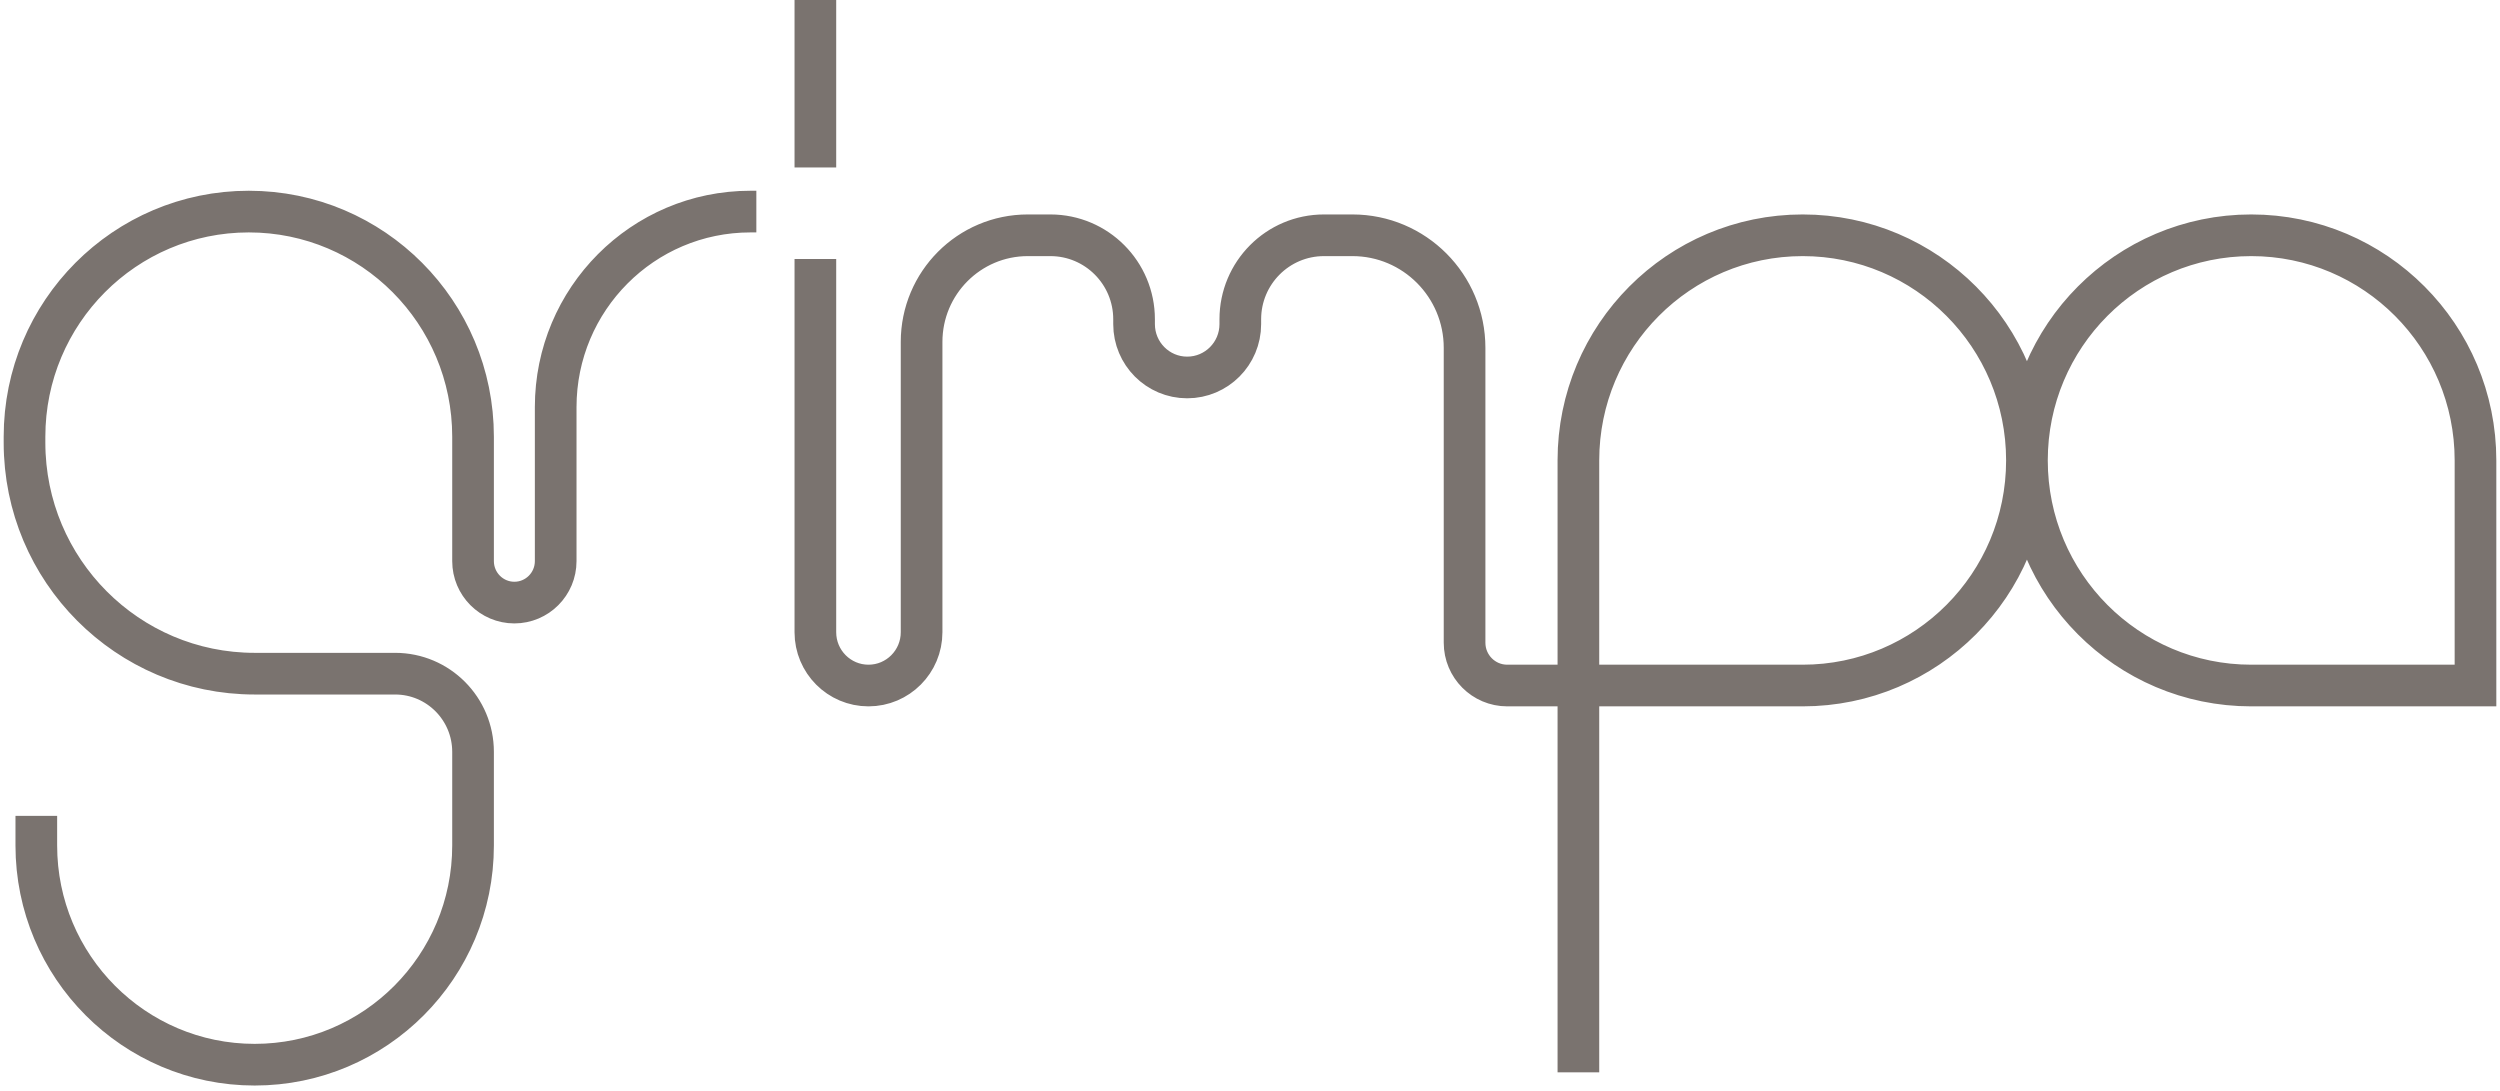<svg width="204" height="89" viewBox="0 0 204 89" fill="none" xmlns="http://www.w3.org/2000/svg">
<path d="M2.963 66.575V68.992C2.963 78.871 10.941 86.879 20.782 86.879C30.623 86.879 38.601 78.871 38.601 68.992V61.354C38.601 57.83 35.755 54.972 32.244 54.972H20.782C10.409 54.972 2 46.532 2 36.119V35.636C2 25.49 10.194 17.265 20.301 17.265C30.408 17.265 38.601 25.49 38.601 35.636V45.787C38.601 47.656 40.111 49.171 41.972 49.171C43.834 49.171 45.344 47.656 45.344 45.787V33.218C45.344 24.408 52.459 17.265 61.236 17.265H61.718M66.534 21.133V51.588C66.534 53.991 68.474 55.939 70.868 55.939C73.262 55.939 75.202 53.991 75.202 51.588V27.9C75.202 23.095 79.084 19.199 83.871 19.199H85.71C89.482 19.199 92.54 22.268 92.54 26.055V26.45C92.54 28.853 94.48 30.801 96.874 30.801C99.268 30.801 101.209 28.853 101.209 26.45V26.055C101.209 22.268 104.266 19.199 108.038 19.199H110.359C115.412 19.199 119.509 23.311 119.509 28.384V52.446C119.509 54.375 121.067 55.939 122.99 55.939H128.797M128.797 55.939V37.569C128.797 27.423 136.991 19.199 147.098 19.199C157.205 19.199 165.398 27.423 165.398 37.569M128.797 55.939V87.5M128.797 55.939H147.098C157.205 55.939 165.398 47.715 165.398 37.569M165.398 37.569C165.398 27.423 173.592 19.199 183.699 19.199C193.807 19.199 202 27.423 202 37.569V55.939H183.699C173.592 55.939 165.398 47.715 165.398 37.569ZM66.534 0V13.666" stroke="#7A736F" stroke-width="3.4"/>
</svg>
